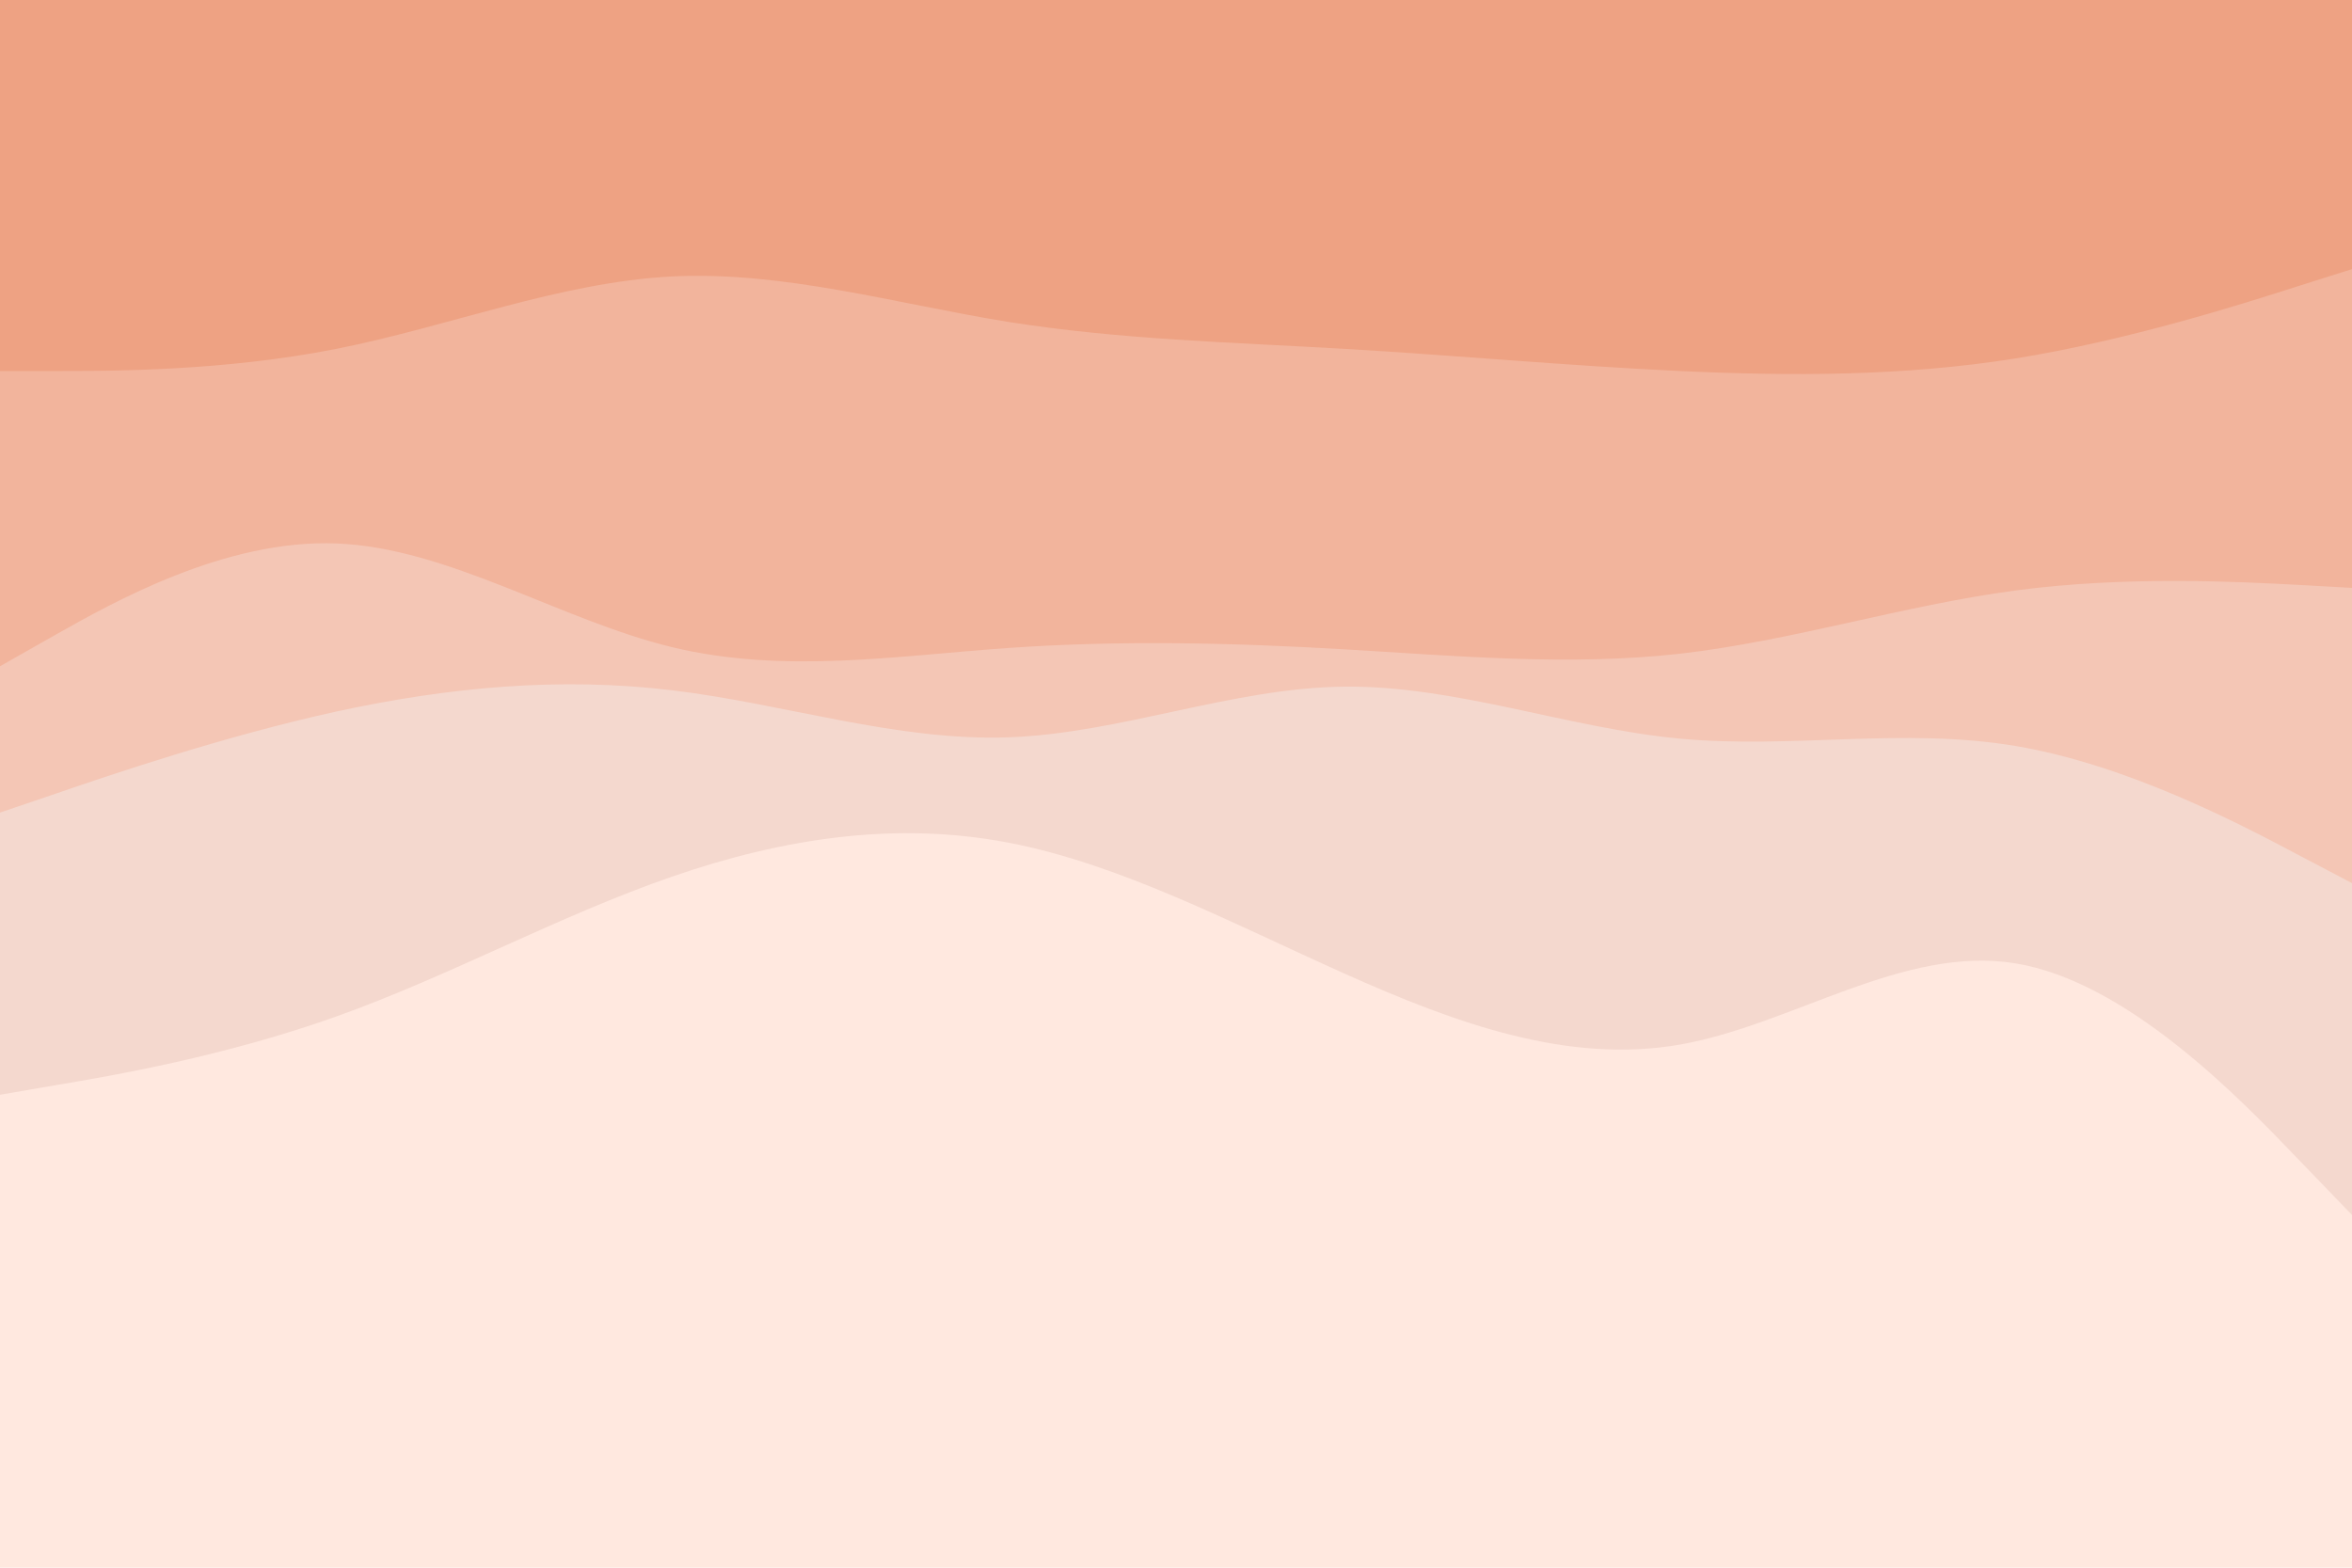 <svg id="visual" viewBox="0 0 900 600" width="900" height="600" xmlns="http://www.w3.org/2000/svg" xmlns:xlink="http://www.w3.org/1999/xlink" version="1.1"><rect x="0" y="0" width="900" height="600" fill="#FFE8DF"></rect><path d="M0 419L21.5 415.3C43 411.7 86 404.3 128.8 389C171.7 373.7 214.3 350.3 257.2 335.5C300 320.7 343 314.3 385.8 322.5C428.7 330.7 471.3 353.3 514.2 372.5C557 391.7 600 407.3 642.8 399.8C685.7 392.3 728.3 361.7 771.2 368.7C814 375.7 857 420.3 878.5 442.7L900 465L900 0L878.5 0C857 0 814 0 771.2 0C728.3 0 685.7 0 642.8 0C600 0 557 0 514.2 0C471.3 0 428.7 0 385.8 0C343 0 300 0 257.2 0C214.3 0 171.7 0 128.8 0C86 0 43 0 21.5 0L0 0Z" fill="#f4d8ce"></path><path d="M0 311L21.5 303.7C43 296.3 86 281.7 128.8 272.3C171.7 263 214.3 259 257.2 264.2C300 269.3 343 283.7 385.8 282.2C428.7 280.7 471.3 263.3 514.2 262.8C557 262.3 600 278.7 642.8 282.7C685.7 286.7 728.3 278.3 771.2 285.5C814 292.7 857 315.3 878.5 326.7L900 338L900 0L878.5 0C857 0 814 0 771.2 0C728.3 0 685.7 0 642.8 0C600 0 557 0 514.2 0C471.3 0 428.7 0 385.8 0C343 0 300 0 257.2 0C214.3 0 171.7 0 128.8 0C86 0 43 0 21.5 0L0 0Z" fill="#f4c6b5"></path><path d="M0 255L21.5 242.8C43 230.7 86 206.3 128.8 208C171.7 209.7 214.3 237.3 257.2 247.7C300 258 343 251 385.8 248C428.7 245 471.3 246 514.2 248.5C557 251 600 255 642.8 250.2C685.7 245.3 728.3 231.7 771.2 226C814 220.3 857 222.7 878.5 223.8L900 225L900 0L878.5 0C857 0 814 0 771.2 0C728.3 0 685.7 0 642.8 0C600 0 557 0 514.2 0C471.3 0 428.7 0 385.8 0C343 0 300 0 257.2 0C214.3 0 171.7 0 128.8 0C86 0 43 0 21.5 0L0 0Z" fill="#f2b49c"></path><path d="M0 142L21.5 142C43 142 86 142 128.8 133.5C171.7 125 214.3 108 257.2 105.8C300 103.7 343 116.3 385.8 123.2C428.7 130 471.3 131 514.2 133.5C557 136 600 140 642.8 142C685.7 144 728.3 144 771.2 137.2C814 130.3 857 116.7 878.5 109.8L900 103L900 0L878.5 0C857 0 814 0 771.2 0C728.3 0 685.7 0 642.8 0C600 0 557 0 514.2 0C471.3 0 428.7 0 385.8 0C343 0 300 0 257.2 0C214.3 0 171.7 0 128.8 0C86 0 43 0 21.5 0L0 0Z" fill="#eea283"></path></svg>